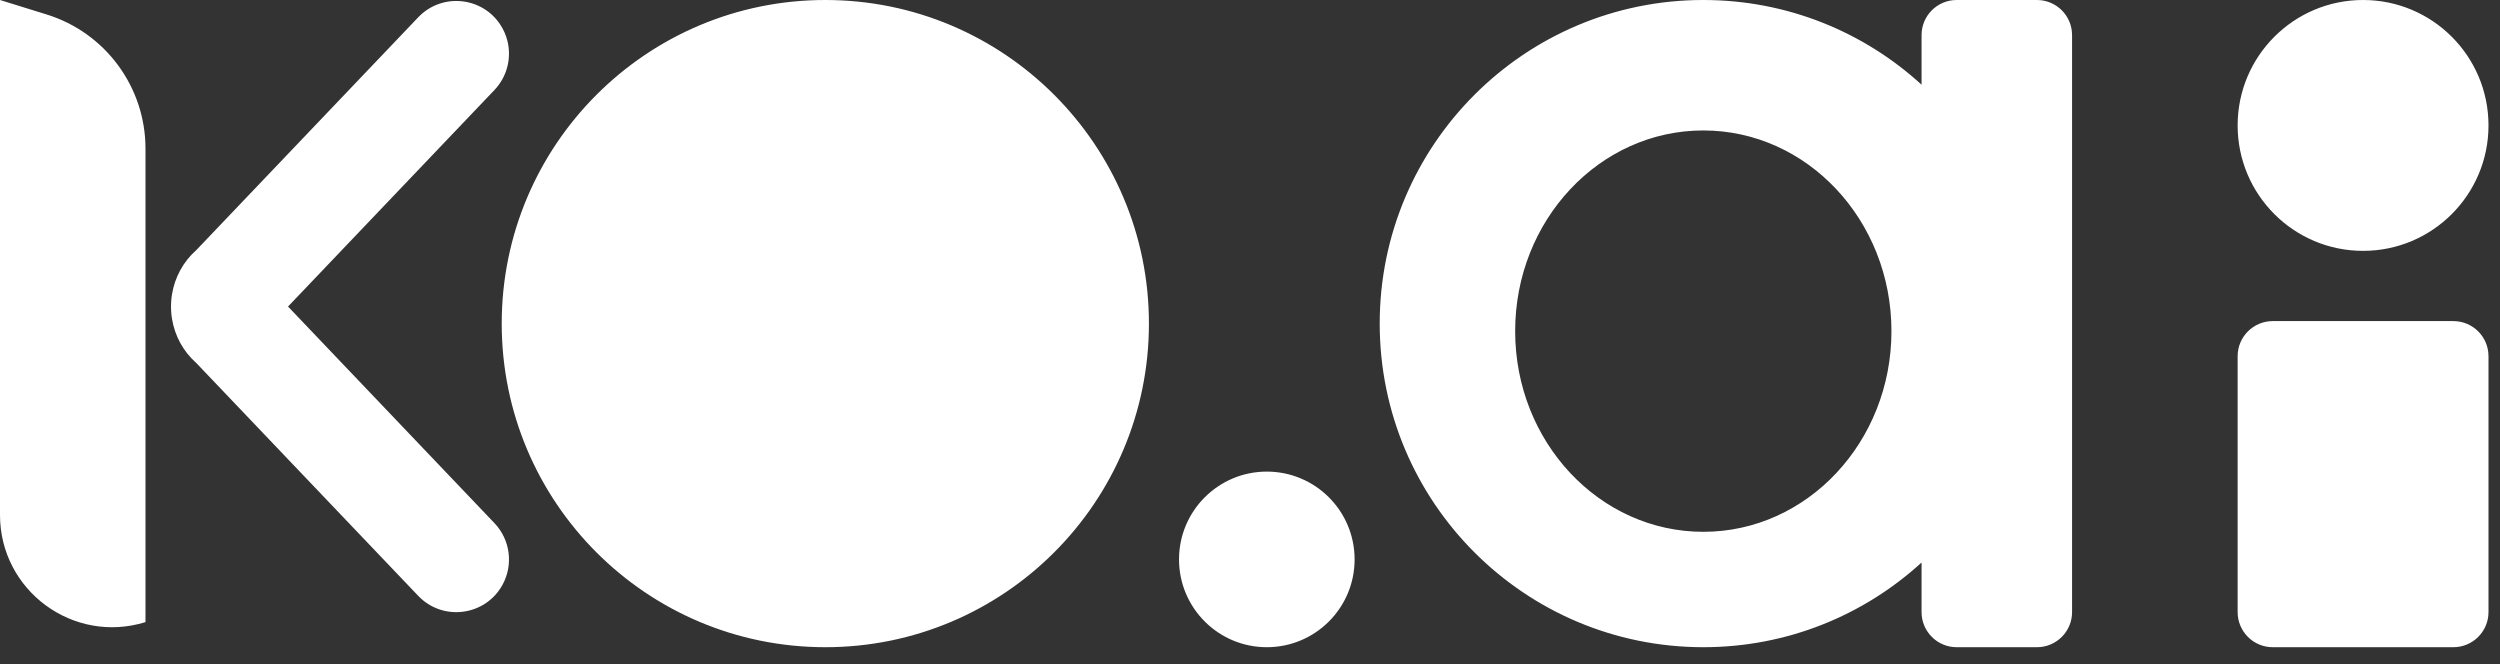 <svg width="128" height="34" viewBox="0 0 128 34" fill="none" xmlns="http://www.w3.org/2000/svg">
<rect x="0" y="0" width="128" height="34" fill="#333333" stroke="none"/>
<path d="M42.256 0C51.406 0 58.825 7.418 58.825 16.568C58.825 25.719 51.406 33.137 42.256 33.137C33.105 33.136 25.688 25.719 25.688 16.568C25.688 7.418 33.105 0 42.256 0ZM64.861 24.146C67.344 24.146 69.356 26.159 69.356 28.642C69.356 31.124 67.344 33.137 64.861 33.137C62.379 33.137 60.366 31.124 60.366 28.642C60.366 26.159 62.379 24.146 64.861 24.146ZM104.291 0C105.284 0 106.09 0.805 106.09 1.798V31.339C106.09 32.332 105.284 33.137 104.291 33.137H100.182C99.189 33.136 98.384 32.332 98.384 31.339V28.801C95.438 31.494 91.515 33.137 87.209 33.137C78.059 33.136 70.641 25.719 70.641 16.568C70.641 7.418 78.059 0 87.209 0C91.515 0 95.438 1.643 98.384 4.336V1.798C98.384 0.805 99.189 0 100.182 0H104.291ZM125.613 16.44C126.606 16.441 127.411 17.245 127.411 18.238V31.339C127.411 32.332 126.606 33.136 125.613 33.137H116.365C115.372 33.137 114.567 32.332 114.567 31.339V18.238C114.567 17.245 115.372 16.441 116.365 16.44H125.613ZM2.389 0.741C5.398 1.675 7.449 4.459 7.449 7.61V31.852C3.751 33 0 30.236 0 26.364V0L2.389 0.741ZM21.412 0.887C22.675 -0.439 24.863 -0.147 25.735 1.463C26.292 2.491 26.123 3.762 25.316 4.608L14.747 15.695L25.316 26.784C26.123 27.631 26.292 28.901 25.735 29.93C24.863 31.539 22.675 31.831 21.412 30.506L10.052 18.588C9.375 17.99 8.95 17.188 8.809 16.337C8.805 16.313 8.801 16.289 8.798 16.266C8.791 16.22 8.784 16.174 8.779 16.129C8.776 16.098 8.773 16.066 8.771 16.035C8.767 15.994 8.764 15.953 8.762 15.912C8.76 15.878 8.758 15.844 8.757 15.81C8.756 15.772 8.756 15.734 8.756 15.696C8.756 15.658 8.756 15.62 8.757 15.582C8.758 15.548 8.76 15.514 8.762 15.48C8.764 15.439 8.767 15.398 8.771 15.356C8.773 15.325 8.777 15.293 8.78 15.261C8.785 15.215 8.791 15.169 8.798 15.124C8.801 15.102 8.805 15.079 8.809 15.057C8.95 14.205 9.374 13.402 10.052 12.804L21.412 0.887ZM87.209 6.679C81.889 6.679 77.576 11.28 77.576 16.954C77.576 22.628 81.889 27.228 87.209 27.229C92.529 27.229 96.842 22.629 96.842 16.954C96.842 11.279 92.529 6.679 87.209 6.679ZM120.989 0C124.536 0 127.411 2.875 127.411 6.422C127.411 9.968 124.536 12.844 120.989 12.844C117.443 12.844 114.567 9.969 114.567 6.422C114.567 2.875 117.443 2.34514e-05 120.989 0Z" fill="white"/>
</svg>
